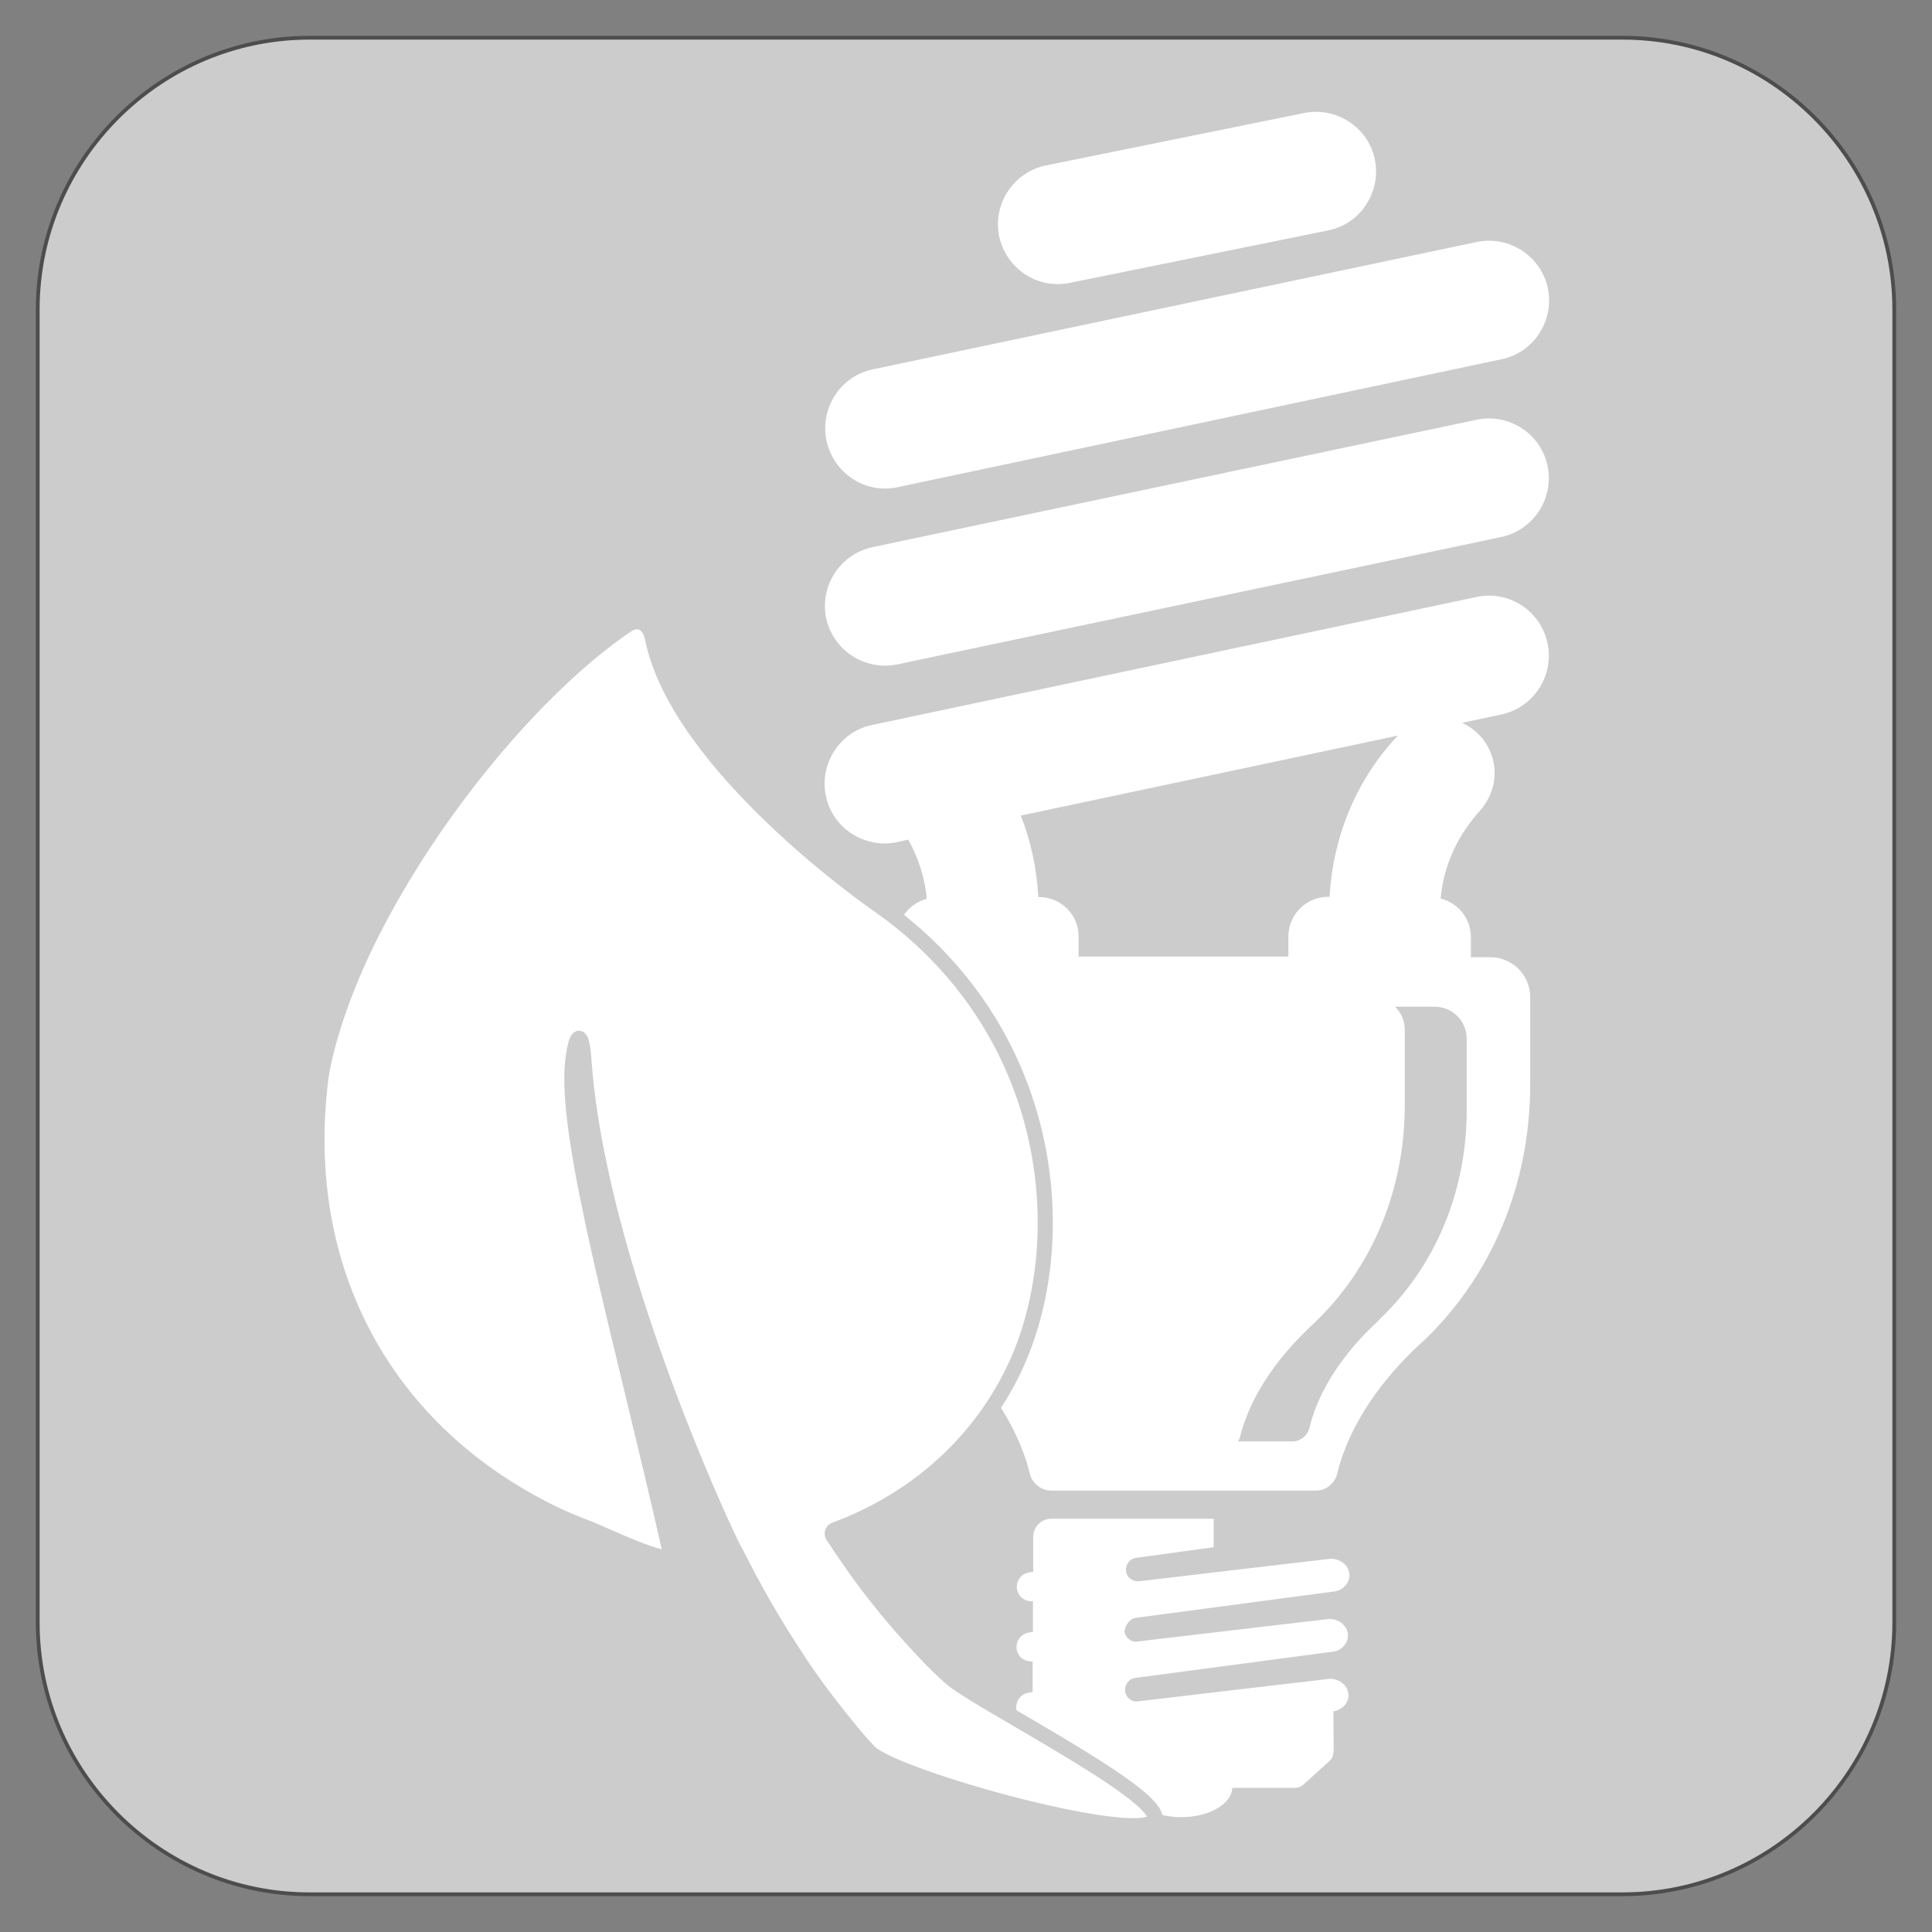<?xml version="1.0" encoding="iso-8859-1"?>
<!-- Generator: Adobe Illustrator 24.2.1, SVG Export Plug-In . SVG Version: 6.00 Build 0)  -->
<svg version="1.1" xmlns="http://www.w3.org/2000/svg" xmlns:xlink="http://www.w3.org/1999/xlink" x="0px" y="0px"
	 viewBox="0 0 128 128" style="enable-background:new 0 0 128 128;" xml:space="preserve">
<rect x="0" y="0" width="128" height="128" fill="#808080" stroke="none"/>
<g id="Layer_1">
	<g>
		<path style="fill:#CCCCCC;" d="M125.5,107.5c0,9.9-8.1,18-18,18h-87c-9.9,0-18-8.1-18-18v-87c0-9.9,8.1-18,18-18h87
			c9.9,0,18,8.1,18,18V107.5z"/>
		<path style="fill:none;stroke:#4D4D4D;stroke-width:0.25;stroke-miterlimit:10;" d="M125.5,107.5c0,9.9-8.1,18-18,18h-87
			c-9.9,0-18-8.1-18-18v-87c0-9.9,8.1-18,18-18h87c9.9,0,18,8.1,18,18V107.5z"/>
	</g>
</g>
<g id="Layer_2">
	<g id="Layer_1_1_">
	</g>
	<g id="Layer_1_2_">
	</g>
	<path style="fill:#FFFFFF;" d="M75.306,107.177l13.016-1.728c0.609-0.039,1.08-0.53,1.08-1.08c0-0.609-0.55-1.099-1.237-1.099
		c-0.079,0-12.682,1.492-12.682,1.492c-0.432,0.039-0.825-0.236-0.883-0.667c-0.039-0.432,0.236-0.825,0.667-0.883l5.143-0.707
		v-1.885H69.652l0,0c-0.667,0-1.198,0.55-1.198,1.198v2.316l-0.255,0.039c-0.53,0.079-0.883,0.55-0.825,1.08
		c0.079,0.53,0.55,0.883,1.06,0.825v2.042l-0.255,0.039c-0.53,0.079-0.883,0.55-0.825,1.08s0.55,0.883,1.06,0.825v2.042
		l-0.255,0.039c-0.53,0.079-0.883,0.55-0.825,1.08c0.079,0.53,0.55,0.883,1.06,0.825l0,0v2.042c0,0.236,0.118,0.452,0.294,0.609
		l1.688,1.512v0.02l0.02,0.02c0.137,0.118,0.334,0.196,0.53,0.196h3.966c0.039,1.08,1.531,1.944,3.377,1.944
		c1.826,0,3.318-0.864,3.377-1.944h4.181l0,0c0.196,0,0.353-0.079,0.51-0.196l0.02-0.02c0,0,0,0,0.02-0.02l1.669-1.512
		c0.177-0.137,0.294-0.353,0.294-0.609c0-0.02,0-0.039,0-0.039l0.02-0.02l-0.02-2.65c0.569-0.098,1.001-0.53,1.001-1.06
		c0-0.609-0.55-1.099-1.237-1.099c-0.079,0-12.682,1.492-12.682,1.492c-0.432,0.079-0.825-0.236-0.883-0.667
		c-0.039-0.432,0.236-0.825,0.667-0.883l13.016-1.728c0.609-0.039,1.08-0.51,1.08-1.08c0-0.609-0.55-1.099-1.237-1.099
		c-0.079,0-12.682,1.492-12.682,1.492c-0.432,0.079-0.825-0.236-0.883-0.667C74.56,107.628,74.874,107.216,75.306,107.177z"/>
	<path style="fill:#FFFFFF;" d="M97.842,39.547l-40.048,8.481c-2.14,0.432-3.514,2.552-3.082,4.692
		c0.432,2.14,2.552,3.514,4.692,3.082l0.766-0.177c0.667,1.178,1.099,2.513,1.237,3.926c-1.139,0.294-1.983,1.315-1.983,2.552v1.315
		h-1.315c-1.472,0-2.65,1.178-2.65,2.65v5.752c0,6.675,2.552,12.662,6.93,16.902l0.491,0.452c2.277,2.14,4.496,5.045,5.34,8.422
		c0,0.039,0.02,0.079,0.02,0.118c0,0.02,0,0.039,0.02,0.039l0,0c0.196,0.569,0.726,0.982,1.355,1.001l0,0h17.59l0,0
		c0.628,0,1.158-0.432,1.355-1.001l0,0c0-0.02,0-0.039,0.02-0.039c0.02-0.039,0.02-0.079,0.02-0.118
		c0.844-3.377,3.082-6.302,5.34-8.422l0.491-0.452c4.378-4.221,6.949-10.228,6.949-16.902v-5.752c0-1.472-1.178-2.65-2.65-2.65
		H97.45v-1.335c0-1.237-0.844-2.258-2.002-2.552c0.196-2.258,1.178-4.26,2.631-5.85c0.569-0.648,0.942-1.512,0.942-2.454
		c0-1.492-0.883-2.768-2.159-3.337l2.591-0.55c2.14-0.452,3.514-2.552,3.082-4.692C102.102,40.489,99.982,39.095,97.842,39.547z
		 M68.847,59.433h-0.059c-0.098-1.904-0.491-3.71-1.158-5.399l24.991-5.3c-2.67,2.788-4.299,6.576-4.535,10.679h-0.079
		c-1.472,0-2.65,1.178-2.65,2.65v1.315H71.458v-1.296C71.497,60.65,70.319,59.433,68.847,59.433z M97.175,68.837v4.692
		c0,5.438-2.101,10.326-5.654,13.762l-0.393,0.393c-1.845,1.728-3.691,4.142-4.358,6.851c0,0.02-0.02,0.079-0.02,0.098
		s0,0.02-0.02,0.039l0,0c-0.137,0.452-0.569,0.825-1.099,0.825h-3.593c0.02-0.039,0.039-0.118,0.079-0.177l0,0
		c0-0.02,0-0.02,0.02-0.039c0-0.02,0.02-0.079,0.02-0.098c0.726-2.866,2.631-5.359,4.574-7.205l0.412-0.393
		c3.75-3.612,5.929-8.716,5.929-14.409v-4.908c0-0.628-0.236-1.178-0.648-1.57h2.591C96.213,66.677,97.175,67.639,97.175,68.837z"/>
	<path style="fill:#FFFFFF;" d="M97.842,27.807l-40.028,8.441c-2.14,0.452-3.514,2.552-3.082,4.692
		c0.452,2.14,2.552,3.514,4.692,3.082l40.028-8.441c2.14-0.452,3.514-2.552,3.082-4.692C102.102,28.75,99.982,27.356,97.842,27.807z
		"/>
	<path style="fill:#FFFFFF;" d="M59.443,32.283l40.028-8.481c2.14-0.432,3.514-2.552,3.082-4.692
		c-0.452-2.14-2.552-3.514-4.692-3.082L57.834,24.47c-2.14,0.432-3.514,2.552-3.082,4.692
		C55.203,31.341,57.304,32.735,59.443,32.283z"/>
	<path style="fill:#FFFFFF;" d="M70.888,18.738l17.118-3.475c2.14-0.432,3.514-2.552,3.082-4.692
		c-0.432-2.14-2.552-3.514-4.692-3.082l-17.118,3.475c-2.14,0.452-3.514,2.552-3.082,4.692
		C66.668,17.815,68.749,19.189,70.888,18.738z"/>
	<path id="Leaf_1_x2C__Nature_2" style="fill:#FFFFFF;stroke:#CCCCCC;stroke-miterlimit:10;" d="M36.809,100.345
		c0.667,0.314,1.335,0.589,2.002,0.844c0.962,0.334,5.83,2.748,5.615,1.767c-3.22-14.292-7.087-27.602-6.478-32.686
		c0.255-2.002,0.609-1.963,0.746,0.059c0.962,13.251,9.286,31.135,9.933,32.313l0.137,0.236c1.217,2.454,2.552,4.731,3.789,6.616
		c1.315,2.061,2.611,3.691,3.534,4.829c0.903,1.139,1.649,1.885,1.57,1.806c2.12,1.786,17.275,5.929,18.748,4.554
		c1.472-1.394-11.975-8.108-13.467-9.56c-0.059-0.059-0.471-0.393-1.355-1.296c-0.844-0.903-2.081-2.199-3.435-3.926
		c-0.962-1.198-1.963-2.611-2.964-4.142c-0.098-0.157-0.039-0.353,0.137-0.412c5.065-1.865,9.384-5.497,11.838-10.581
		c4.044-8.402,2.847-22.635-9.129-30.919c0,0-13.074-9.05-14.802-17.55c-0.196-0.982-0.903-1.433-1.747-0.844
		c-5.242,3.553-11.739,10.915-16.098,18.925c-3.71,6.812-4.142,11.209-4.142,11.209C19.71,84.169,25.54,94.927,36.809,100.345z"/>
</g>
</svg>
